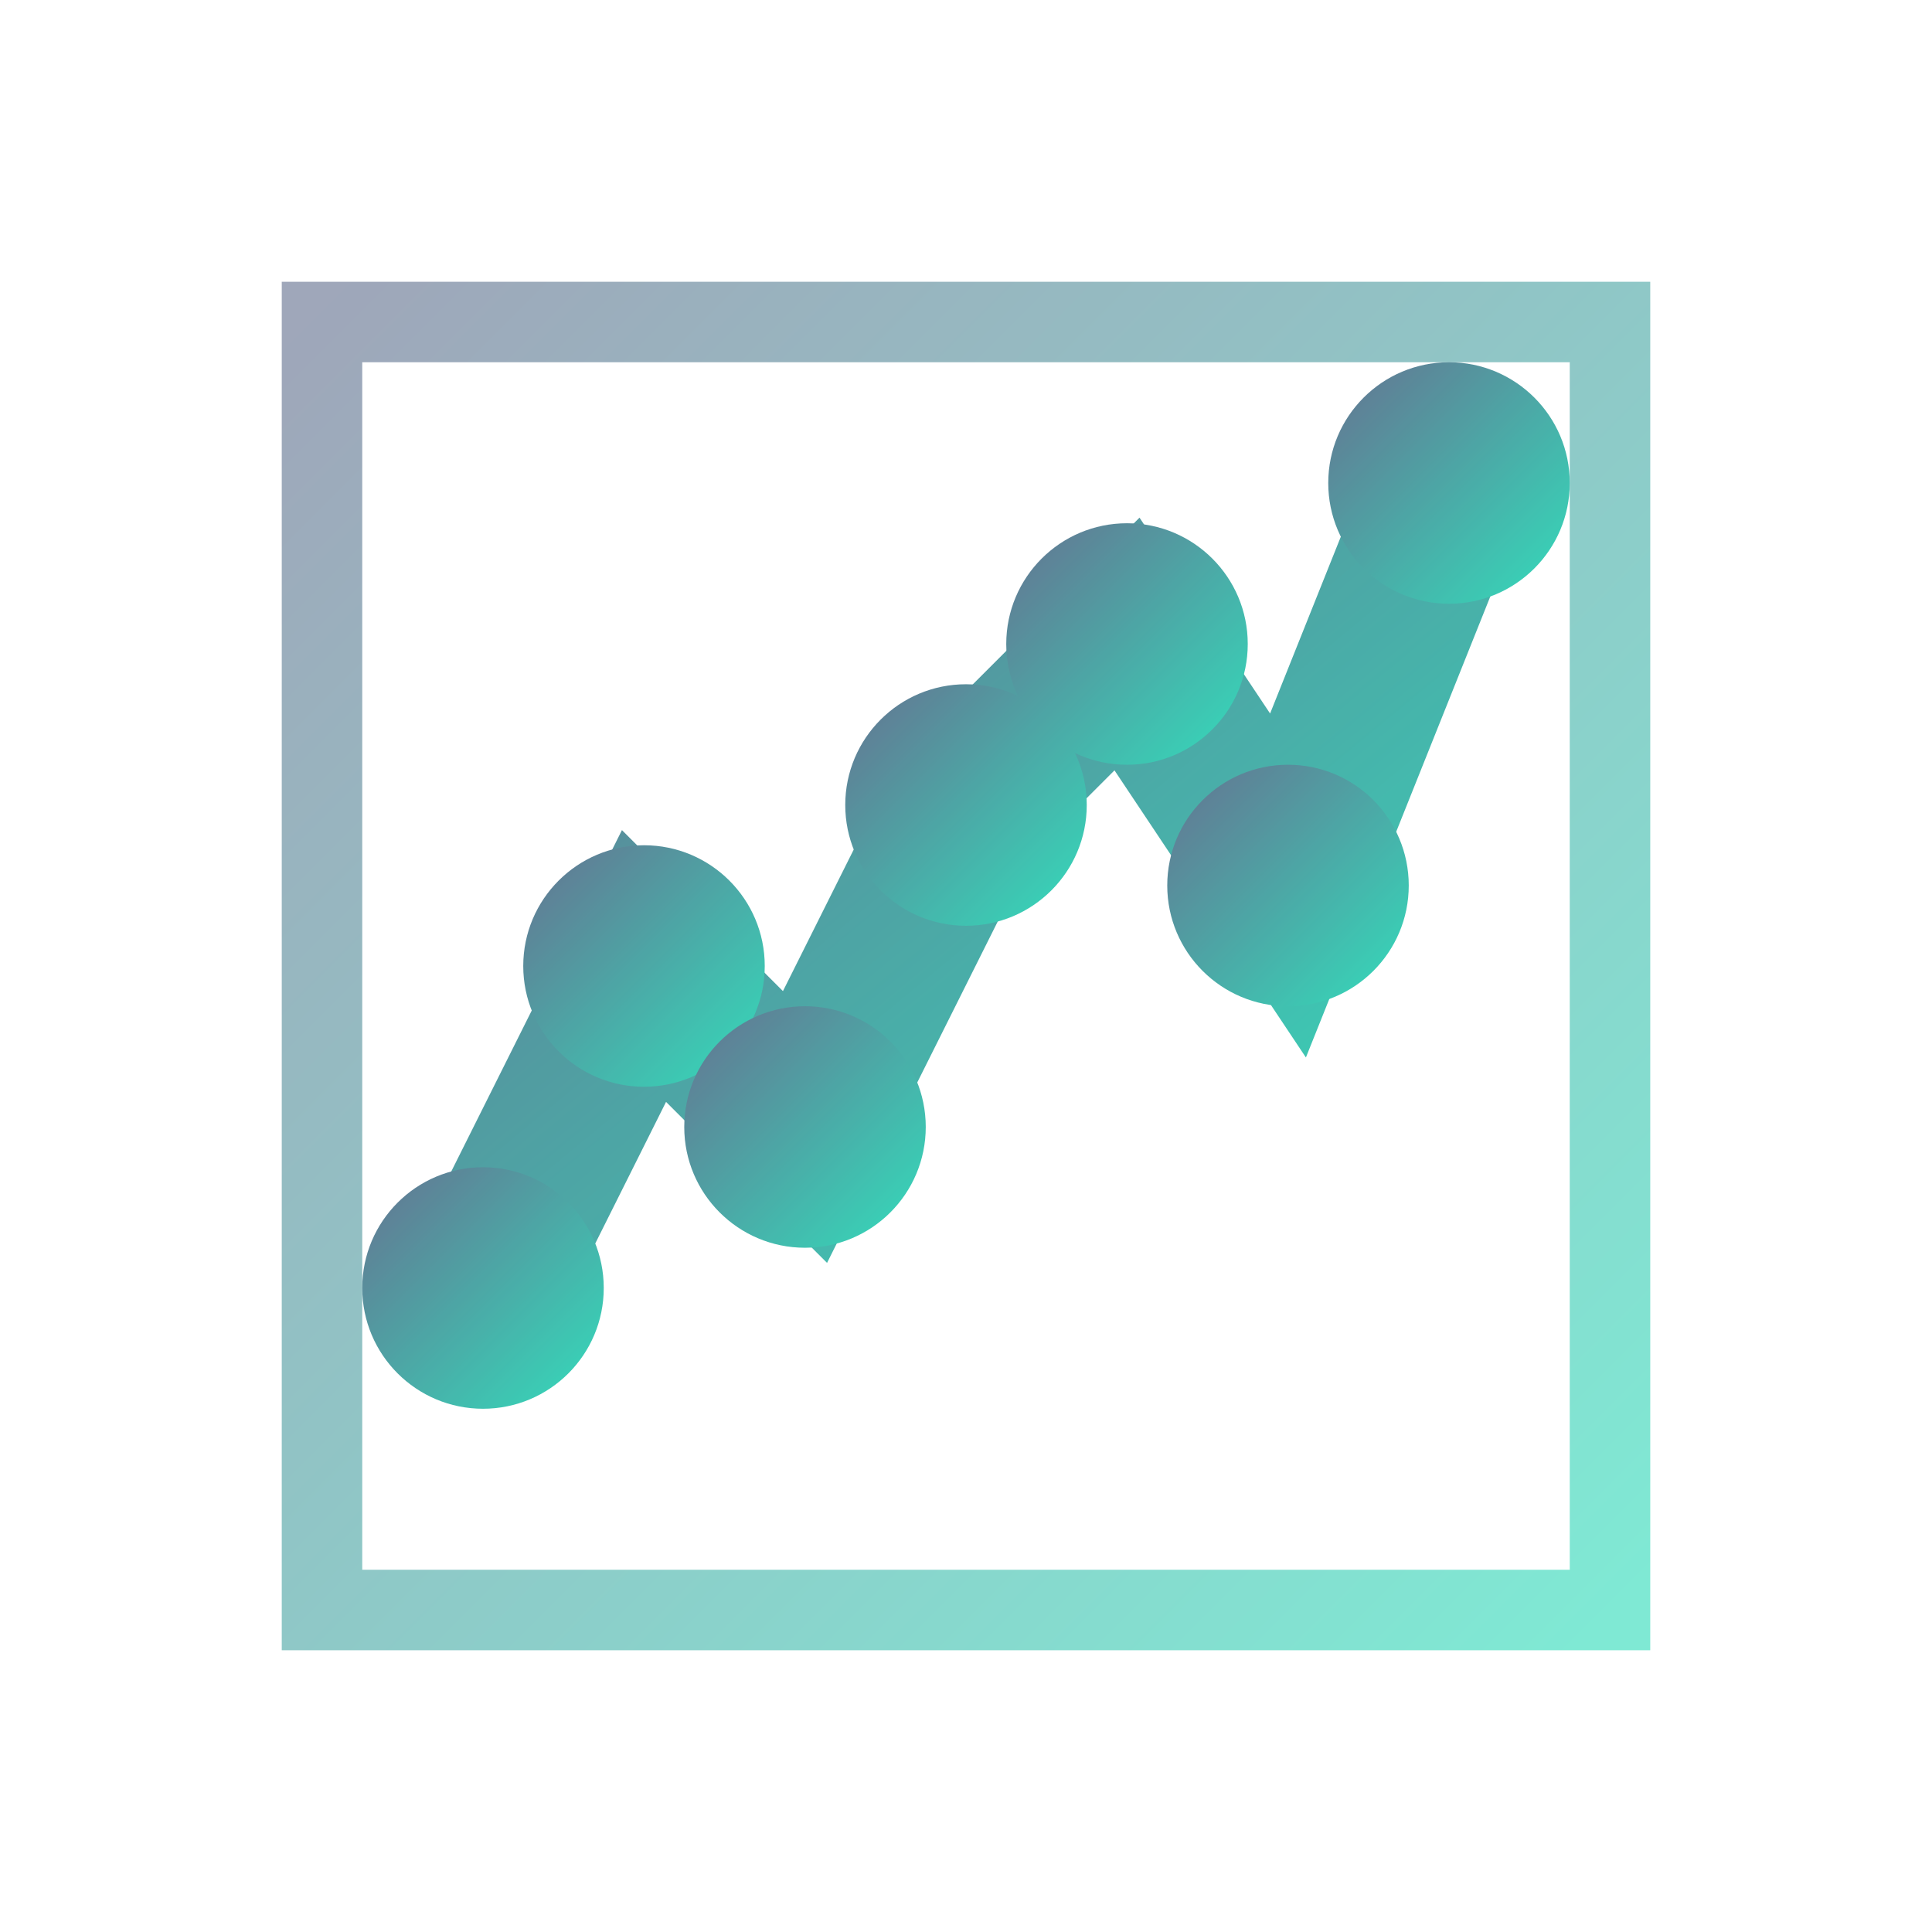 <svg width="24" height="24" viewBox="0 0 24 24" fill="none" xmlns="http://www.w3.org/2000/svg">
  <defs>
    <linearGradient id="plotlyGrad" x1="0%" y1="0%" x2="100%" y2="100%">
      <stop offset="0%" style="stop-color:#3F4F75;stop-opacity:1" />
      <stop offset="100%" style="stop-color:#00D4AA;stop-opacity:1" />
    </linearGradient>
  </defs>
  
  <!-- Plotly chart representation -->
  <g transform="translate(2, 2)">
    <!-- Chart area -->
    <rect x="2" y="2" width="16" height="16" fill="none" stroke="url(#plotlyGrad)" stroke-width="1" opacity="0.5"/>
    
    <!-- Data visualization -->
    <g opacity="0.8">
      <!-- Line chart -->
      <path d="M 4 14 L 6 10 L 8 12 L 10 8 L 12 6 L 14 9 L 16 4" 
            fill="none" stroke="url(#plotlyGrad)" stroke-width="2" stroke-linecap="round"/>
      
      <!-- Data points -->
      <circle cx="4" cy="14" r="1.5" fill="url(#plotlyGrad)"/>
      <circle cx="6" cy="10" r="1.5" fill="url(#plotlyGrad)"/>
      <circle cx="8" cy="12" r="1.5" fill="url(#plotlyGrad)"/>
      <circle cx="10" cy="8" r="1.5" fill="url(#plotlyGrad)"/>
      <circle cx="12" cy="6" r="1.5" fill="url(#plotlyGrad)"/>
      <circle cx="14" cy="9" r="1.5" fill="url(#plotlyGrad)"/>
      <circle cx="16" cy="4" r="1.5" fill="url(#plotlyGrad)"/>
    </g>
    
    <!-- Axes -->
    <line x1="2" y1="18" x2="18" y2="18" stroke="url(#plotlyGrad)" stroke-width="1" opacity="0.6"/>
    <line x1="2" y1="18" x2="2" y2="2" stroke="url(#plotlyGrad)" stroke-width="1" opacity="0.6"/>
  </g>
</svg>